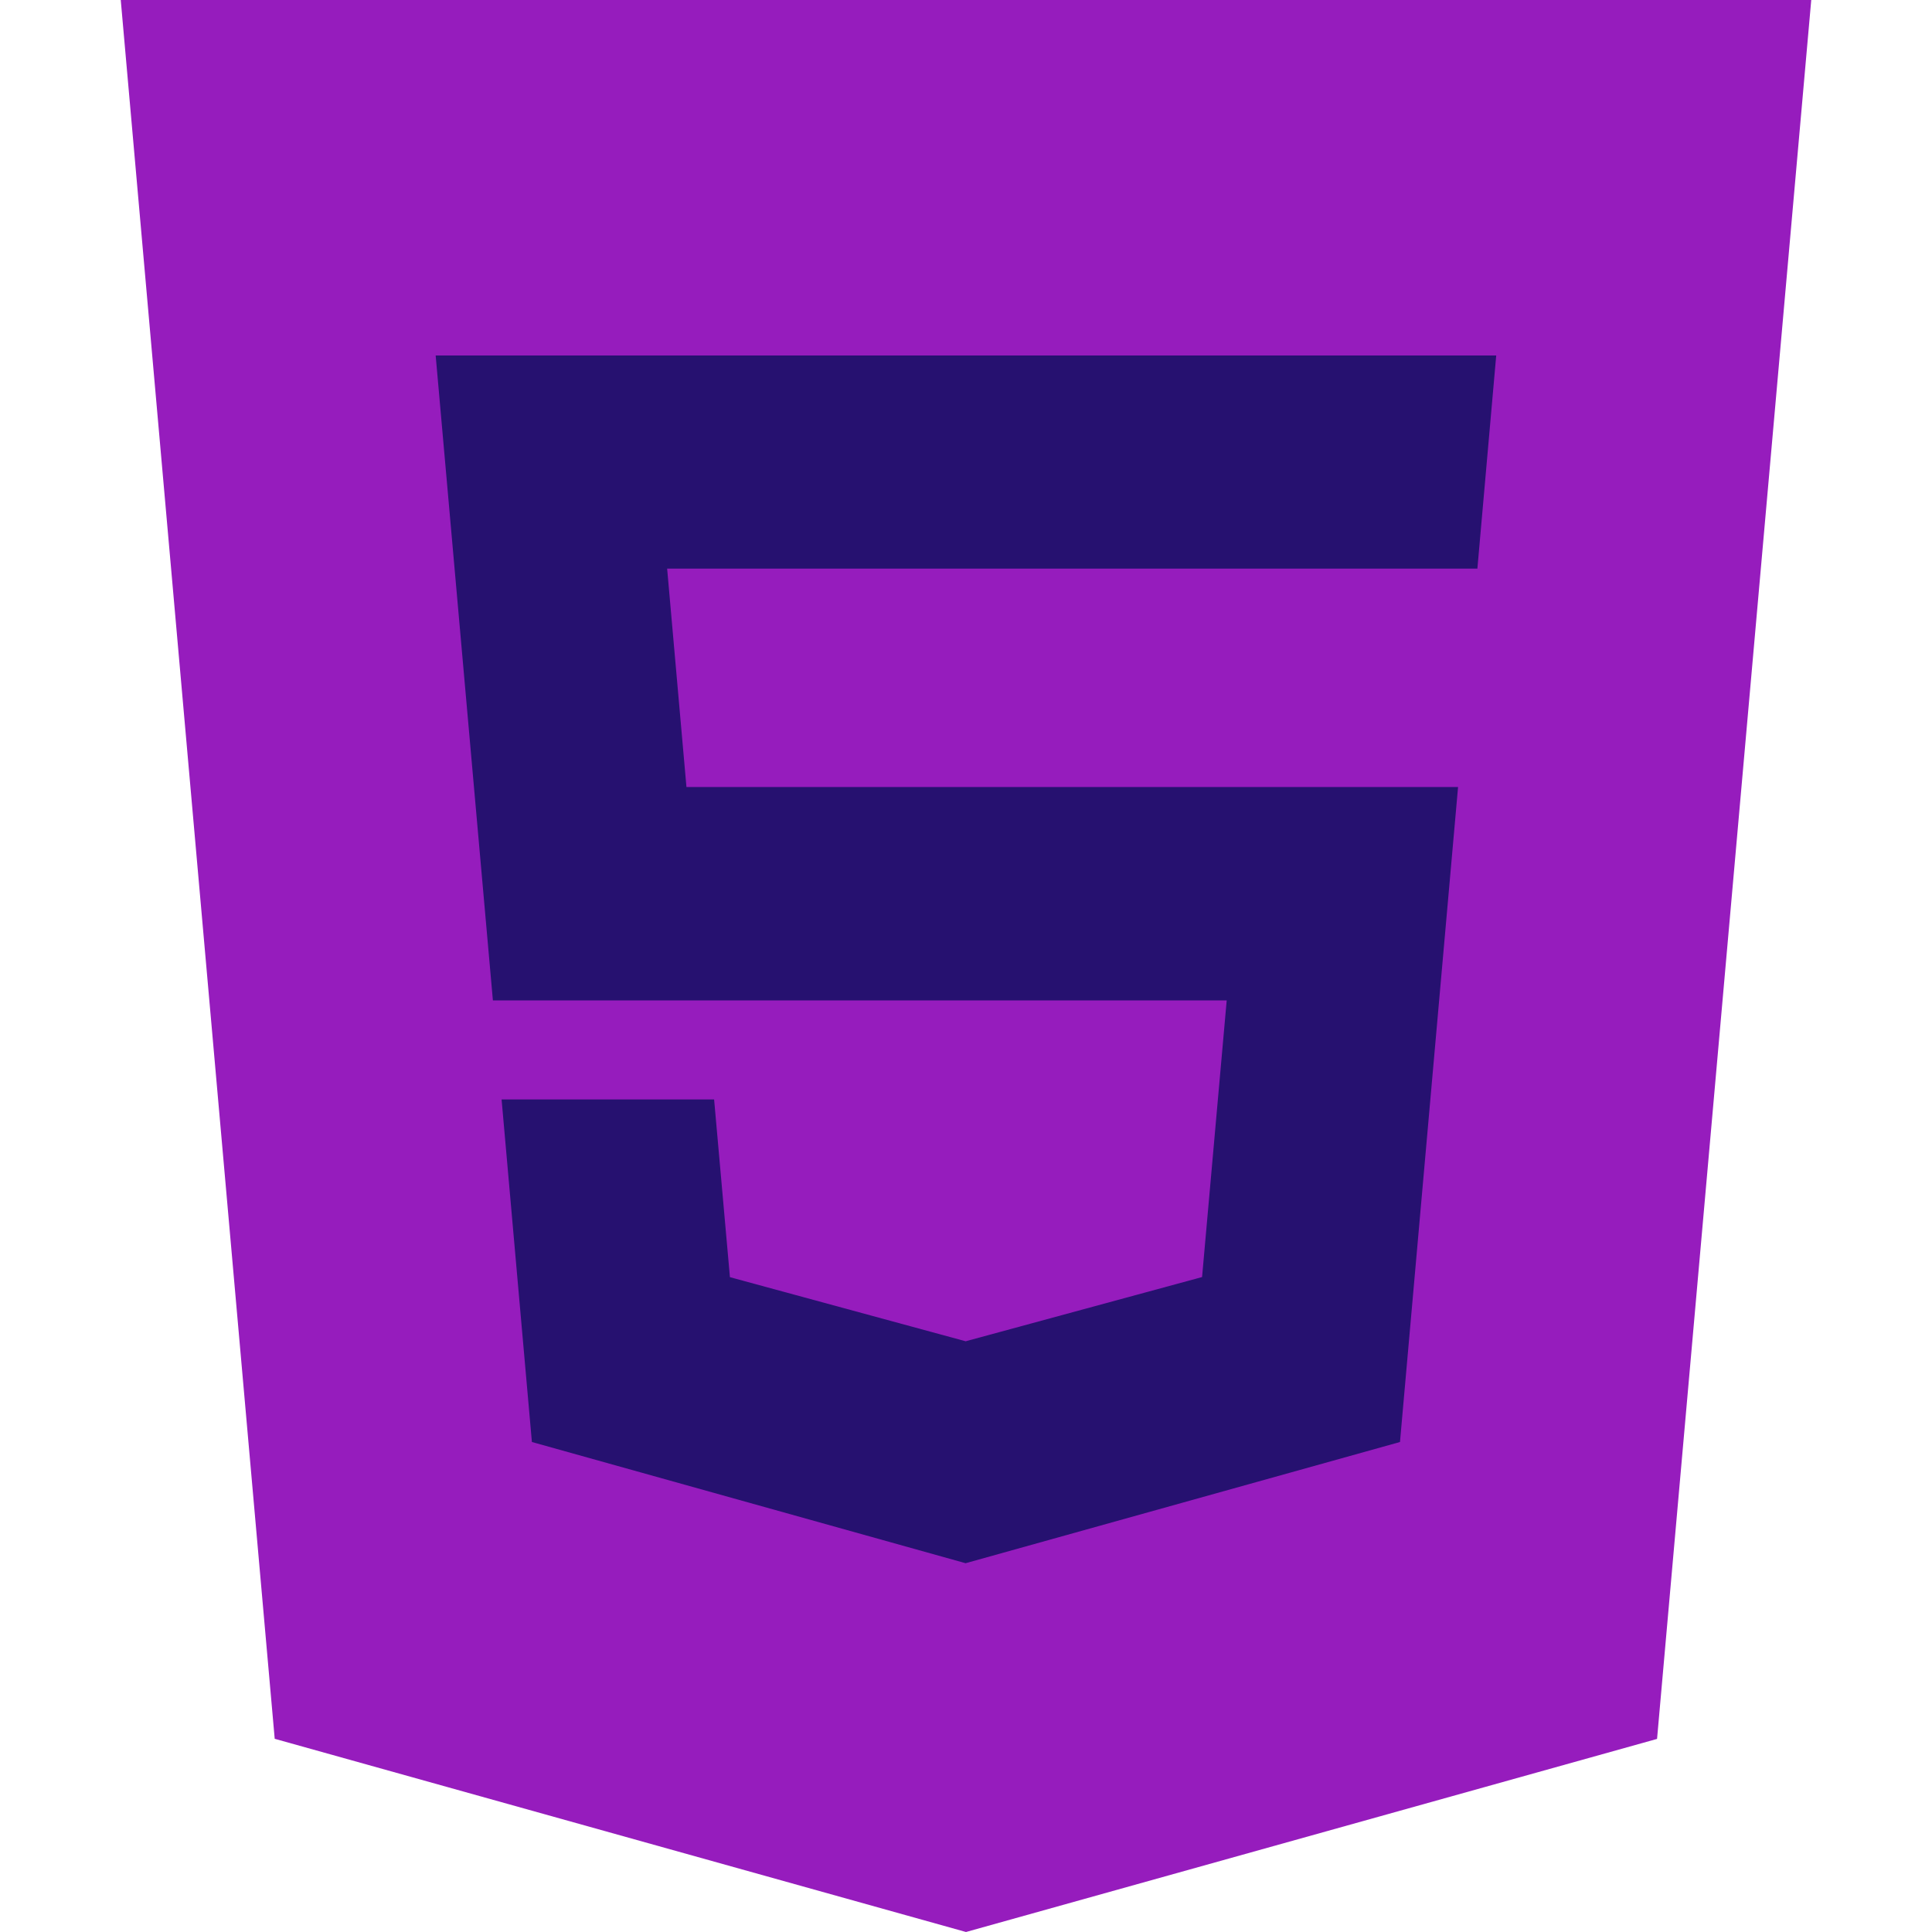 <svg width="100" height="100" viewBox="0 0 100 100" fill="none" xmlns="http://www.w3.org/2000/svg">
<path d="M6.25 0L14.219 90L50 100L85.769 90.006L93.75 0H6.25Z" fill="#961CBD"/>
<path d="M76.469 29.431H50H34.531L35.531 40.737H50H75.469L72.463 74.638L50 80.906L49.981 80.912L27.531 74.638L25.962 56.906H36.962L37.781 66.106L49.987 69.425L50 69.419L62.219 66.1L63.494 51.781H50H25.512L22.55 18.4H50H77.444L76.469 29.431Z" fill="#261170"/>
</svg>
